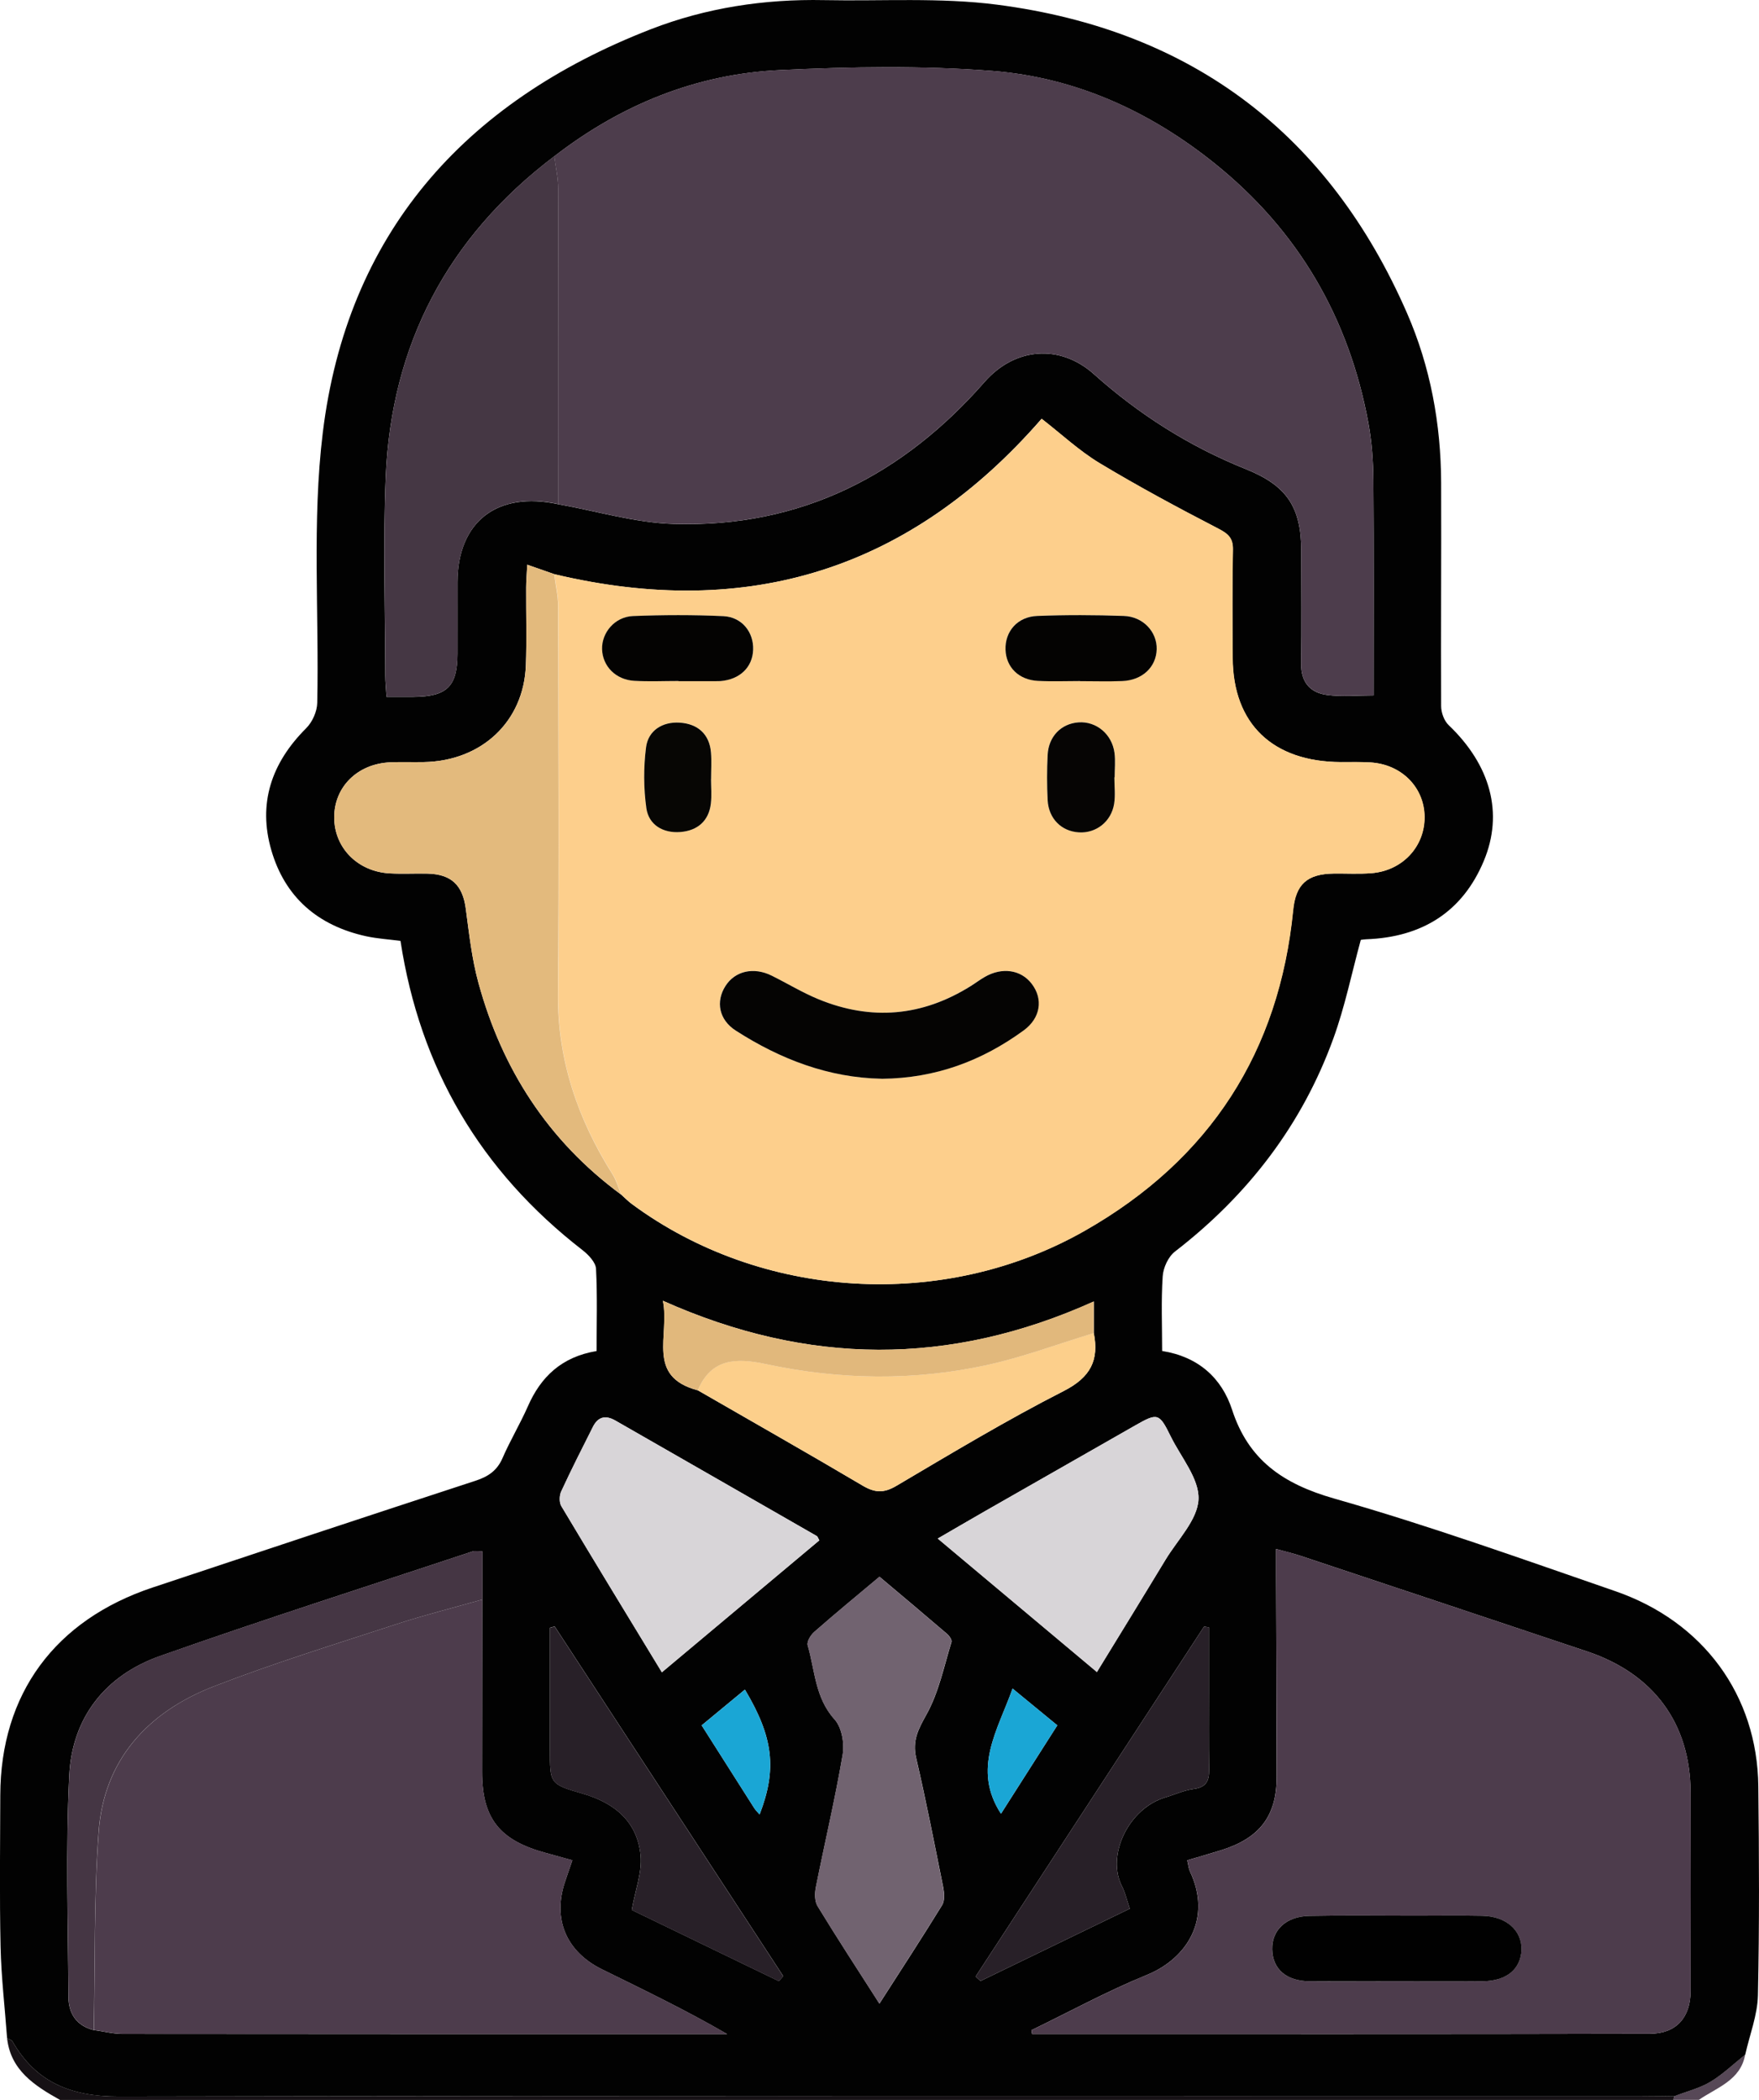 <svg width="31" height="37" viewBox="0 0 31 37" fill="none" xmlns="http://www.w3.org/2000/svg">
<g clip-path="url(#clip0_338_362)">
<path d="M1.057 37C0.608 36.749 0.187 36.477 0.125 35.914C0.157 35.931 0.203 35.94 0.218 35.966C0.626 36.684 1.246 36.941 2.091 36.94C11.03 36.923 19.97 36.929 28.91 36.929C29.108 36.929 29.307 36.933 29.505 36.936C29.5 36.958 29.496 36.98 29.494 37.001H1.057V37Z" fill="#161115"/>
<path d="M29.494 37C29.496 36.978 29.5 36.957 29.505 36.935C29.719 36.853 29.949 36.797 30.142 36.681C30.364 36.549 30.553 36.364 30.756 36.202C30.677 36.654 30.26 36.78 29.94 36.999H29.494V37Z" fill="#574857"/>
<path d="M30.756 36.203C30.553 36.365 30.364 36.549 30.142 36.682C29.949 36.797 29.719 36.853 29.505 36.936C29.307 36.934 29.108 36.93 28.91 36.93C19.971 36.93 11.03 36.923 2.091 36.94C1.246 36.942 0.626 36.684 0.218 35.966C0.203 35.94 0.157 35.931 0.125 35.914C0.086 35.376 0.022 34.84 0.01 34.302C-0.009 33.411 0.002 32.519 0.005 31.628C0.011 29.847 0.966 28.546 2.691 27.971C4.585 27.34 6.481 26.711 8.379 26.091C8.607 26.017 8.761 25.91 8.856 25.692C8.99 25.383 9.166 25.09 9.302 24.782C9.53 24.26 9.898 23.907 10.514 23.805C10.514 23.314 10.529 22.834 10.504 22.356C10.498 22.243 10.374 22.112 10.27 22.03C8.462 20.63 7.401 18.817 7.058 16.578C6.865 16.553 6.656 16.54 6.455 16.497C5.594 16.309 5.02 15.802 4.782 14.981C4.543 14.158 4.782 13.444 5.395 12.832C5.506 12.722 5.588 12.536 5.591 12.384C5.625 10.795 5.497 9.189 5.689 7.621C6.114 4.15 8.146 1.806 11.47 0.515C12.444 0.137 13.472 -0.019 14.524 0.002C15.54 0.022 16.568 -0.047 17.569 0.082C21.042 0.531 23.434 2.399 24.795 5.513C25.21 6.463 25.394 7.47 25.398 8.503C25.403 9.816 25.392 11.129 25.398 12.441C25.398 12.555 25.45 12.7 25.531 12.777C26.266 13.479 26.504 14.326 26.149 15.172C25.774 16.066 25.066 16.514 24.076 16.55C24.039 16.551 24.003 16.558 23.982 16.561C23.822 17.146 23.703 17.736 23.499 18.297C22.951 19.809 22.003 21.051 20.71 22.05C20.589 22.142 20.501 22.336 20.491 22.488C20.462 22.919 20.481 23.352 20.481 23.804C21.12 23.905 21.531 24.281 21.713 24.837C22 25.721 22.605 26.145 23.513 26.404C25.184 26.88 26.822 27.468 28.464 28.035C30.022 28.572 30.97 29.874 30.988 31.472C31.002 32.701 31.008 33.929 30.981 35.157C30.973 35.508 30.835 35.854 30.757 36.204L30.756 36.203ZM12.298 24.497C13.265 25.055 14.238 25.606 15.198 26.174C15.415 26.303 15.572 26.314 15.797 26.181C16.77 25.607 17.739 25.023 18.746 24.51C19.225 24.266 19.369 23.962 19.277 23.49V22.932C16.736 24.077 14.234 24.059 11.683 22.919C11.808 23.532 11.379 24.255 12.299 24.498L12.298 24.497ZM1.653 35.769C1.822 35.792 1.991 35.837 2.16 35.837C5.596 35.841 9.032 35.84 12.467 35.84H12.814C12.085 35.417 11.345 35.062 10.608 34.699C9.977 34.387 9.738 33.814 9.956 33.161C9.995 33.041 10.038 32.921 10.087 32.778C9.902 32.727 9.761 32.687 9.62 32.649C8.801 32.427 8.495 32.038 8.496 31.219C8.496 30.207 8.498 29.197 8.499 28.185V27.333C8.408 27.333 8.368 27.323 8.335 27.334C6.497 27.944 4.651 28.533 2.826 29.177C1.842 29.523 1.27 30.277 1.22 31.284C1.156 32.581 1.199 33.883 1.206 35.183C1.207 35.47 1.34 35.691 1.651 35.77L1.653 35.769ZM9.769 2.753C7.877 4.186 6.897 6.083 6.798 8.397C6.749 9.563 6.788 10.733 6.79 11.901C6.79 12.017 6.803 12.133 6.812 12.279C6.992 12.279 7.138 12.28 7.285 12.279C7.878 12.274 8.06 12.097 8.062 11.523C8.064 11.101 8.061 10.68 8.062 10.258C8.067 9.188 8.766 8.65 9.841 8.885C10.519 9.006 11.194 9.212 11.875 9.232C14.122 9.3 15.92 8.365 17.353 6.729C17.884 6.124 18.678 6.055 19.28 6.594C20.07 7.3 20.956 7.864 21.952 8.264C22.678 8.555 22.931 8.932 22.933 9.708C22.934 10.37 22.941 11.032 22.931 11.694C22.927 12.016 23.084 12.207 23.394 12.246C23.654 12.279 23.923 12.253 24.208 12.253C24.208 10.961 24.214 9.71 24.204 8.458C24.201 8.123 24.177 7.783 24.116 7.454C23.775 5.611 22.889 4.067 21.395 2.87C20.258 1.96 18.954 1.365 17.491 1.25C16.249 1.154 14.991 1.176 13.745 1.235C12.259 1.305 10.934 1.853 9.769 2.754V2.753ZM9.767 10.116C9.623 10.066 9.478 10.015 9.292 9.95C9.283 10.119 9.273 10.236 9.272 10.353C9.27 10.81 9.285 11.269 9.267 11.725C9.23 12.713 8.49 13.408 7.471 13.428C7.272 13.432 7.074 13.424 6.876 13.432C6.301 13.457 5.89 13.864 5.89 14.401C5.89 14.936 6.3 15.356 6.866 15.389C7.089 15.401 7.312 15.389 7.536 15.393C7.957 15.404 8.153 15.599 8.208 16.008C8.267 16.448 8.315 16.895 8.433 17.322C8.845 18.83 9.653 20.096 10.947 21.049C11.011 21.105 11.069 21.167 11.138 21.217C13.419 22.9 16.625 23.103 19.114 21.687C21.334 20.423 22.542 18.52 22.788 16.038C22.833 15.583 23.031 15.399 23.502 15.392C23.725 15.389 23.95 15.403 24.171 15.385C24.714 15.341 25.107 14.918 25.104 14.396C25.102 13.875 24.7 13.466 24.149 13.434C23.976 13.423 23.802 13.429 23.628 13.428C22.427 13.422 21.73 12.754 21.723 11.598C21.719 10.96 21.714 10.322 21.727 9.684C21.731 9.481 21.645 9.405 21.467 9.313C20.759 8.946 20.056 8.569 19.375 8.159C19.015 7.941 18.702 7.647 18.356 7.379C16.06 10.018 13.202 10.936 9.763 10.116H9.767ZM18.177 35.772C18.181 35.794 18.185 35.817 18.189 35.839C21.819 35.839 25.449 35.843 29.078 35.834C29.541 35.833 29.793 35.547 29.794 35.086C29.798 33.919 29.797 32.751 29.794 31.584C29.791 30.372 29.148 29.493 27.973 29.099C26.289 28.535 24.604 27.974 22.918 27.413C22.794 27.371 22.666 27.342 22.489 27.293C22.489 27.479 22.489 27.608 22.489 27.737C22.493 28.928 22.499 30.12 22.499 31.312C22.499 31.994 22.203 32.384 21.532 32.597C21.335 32.659 21.136 32.715 20.923 32.778C20.944 32.865 20.948 32.925 20.972 32.976C21.357 33.786 20.942 34.501 20.207 34.8C19.513 35.083 18.852 35.445 18.176 35.772H18.177ZM15.498 35.305C15.893 34.69 16.256 34.133 16.604 33.568C16.651 33.489 16.643 33.362 16.625 33.264C16.471 32.498 16.322 31.731 16.145 30.97C16.076 30.67 16.184 30.468 16.328 30.209C16.545 29.82 16.636 29.364 16.769 28.932C16.781 28.894 16.728 28.819 16.685 28.784C16.297 28.451 15.906 28.123 15.5 27.782C15.097 28.12 14.72 28.43 14.353 28.752C14.288 28.808 14.216 28.925 14.235 28.99C14.364 29.432 14.363 29.912 14.709 30.296C14.837 30.439 14.885 30.72 14.851 30.919C14.718 31.7 14.534 32.473 14.379 33.252C14.357 33.359 14.356 33.499 14.41 33.587C14.75 34.145 15.108 34.693 15.5 35.305H15.498ZM14.439 27.14C14.418 27.104 14.412 27.074 14.394 27.064C13.212 26.385 12.028 25.707 10.845 25.03C10.671 24.93 10.538 24.965 10.45 25.141C10.26 25.518 10.068 25.895 9.891 26.279C9.857 26.352 9.854 26.473 9.894 26.54C10.471 27.506 11.057 28.466 11.665 29.466C12.61 28.674 13.527 27.906 14.44 27.141L14.439 27.14ZM19.332 29.461C19.749 28.779 20.148 28.131 20.542 27.481C20.754 27.13 21.106 26.779 21.122 26.417C21.137 26.055 20.814 25.678 20.633 25.311C20.429 24.895 20.402 24.89 20.003 25.118C19.117 25.623 18.231 26.128 17.346 26.634C17.082 26.785 16.819 26.939 16.526 27.109C17.473 27.902 18.386 28.669 19.332 29.461ZM19.911 33.631C19.855 33.464 19.829 33.344 19.775 33.239C19.494 32.696 19.886 31.863 20.543 31.668C20.708 31.619 20.87 31.543 21.039 31.521C21.27 31.491 21.312 31.365 21.309 31.172C21.302 30.703 21.306 30.233 21.306 29.763C21.306 29.4 21.306 29.038 21.306 28.674C21.277 28.67 21.248 28.665 21.22 28.66C19.878 30.715 18.536 32.77 17.194 34.826C17.223 34.852 17.251 34.879 17.28 34.905C18.149 34.484 19.017 34.065 19.911 33.631ZM9.774 28.657C9.747 28.665 9.72 28.674 9.692 28.681C9.692 29.398 9.692 30.114 9.692 30.829C9.692 31.422 9.687 31.437 10.265 31.602C10.845 31.769 11.237 32.109 11.29 32.698C11.317 32.993 11.196 33.3 11.134 33.653C11.977 34.062 12.852 34.484 13.726 34.907C13.751 34.878 13.778 34.849 13.804 34.82C12.461 32.765 11.117 30.71 9.774 28.655V28.657ZM12.366 30.401C12.683 30.899 12.987 31.379 13.292 31.858C13.317 31.897 13.352 31.93 13.387 31.971C13.696 31.17 13.63 30.611 13.128 29.77C12.883 29.973 12.639 30.175 12.366 30.4V30.401ZM17.641 31.958C17.971 31.441 18.301 30.924 18.634 30.4C18.362 30.177 18.11 29.97 17.845 29.752C17.587 30.483 17.126 31.164 17.641 31.958Z" fill="#020202"/>
<path d="M9.767 10.116C13.205 10.936 16.064 10.018 18.36 7.379C18.706 7.647 19.018 7.941 19.379 8.159C20.06 8.569 20.763 8.947 21.471 9.313C21.649 9.405 21.734 9.482 21.73 9.684C21.717 10.322 21.722 10.96 21.726 11.598C21.733 12.754 22.43 13.422 23.632 13.428C23.806 13.428 23.98 13.423 24.153 13.434C24.703 13.467 25.105 13.875 25.108 14.396C25.11 14.918 24.718 15.341 24.175 15.385C23.953 15.403 23.729 15.389 23.506 15.392C23.034 15.399 22.837 15.583 22.792 16.038C22.546 18.52 21.338 20.424 19.118 21.687C16.629 23.103 13.423 22.9 11.142 21.217C11.074 21.167 11.014 21.105 10.951 21.049C10.901 20.929 10.867 20.801 10.799 20.693C10.18 19.712 9.824 18.669 9.836 17.5C9.858 15.228 9.844 12.956 9.839 10.684C9.839 10.495 9.793 10.305 9.77 10.116H9.767ZM15.535 19.007C16.491 19 17.306 18.687 18.037 18.156C18.338 17.937 18.386 17.601 18.18 17.332C17.99 17.085 17.656 17.036 17.351 17.214C17.267 17.263 17.188 17.322 17.105 17.374C16.252 17.908 15.353 17.99 14.419 17.604C14.137 17.487 13.873 17.327 13.598 17.19C13.28 17.031 12.953 17.107 12.784 17.371C12.608 17.646 12.668 17.967 12.967 18.159C13.753 18.664 14.606 18.989 15.533 19.006L15.535 19.007ZM11.96 11.999V12.001C12.182 12.001 12.406 12.001 12.629 12.001C12.654 12.001 12.678 12.001 12.703 11.999C13.04 11.971 13.263 11.757 13.275 11.449C13.286 11.14 13.079 10.871 12.753 10.857C12.222 10.831 11.687 10.833 11.156 10.855C10.837 10.867 10.606 11.146 10.613 11.438C10.621 11.738 10.853 11.977 11.181 11.995C11.441 12.01 11.701 11.998 11.962 11.998L11.96 11.999ZM19.035 12C19.283 12 19.531 12.008 19.779 11.998C20.132 11.984 20.377 11.751 20.385 11.439C20.393 11.133 20.147 10.862 19.805 10.851C19.297 10.834 18.788 10.832 18.281 10.851C17.932 10.864 17.709 11.124 17.721 11.447C17.732 11.755 17.954 11.978 18.292 11.995C18.539 12.008 18.787 11.998 19.035 11.999V12ZM12.531 13.726C12.531 13.726 12.532 13.726 12.533 13.726C12.533 13.57 12.544 13.414 12.531 13.258C12.504 12.933 12.297 12.752 11.979 12.732C11.673 12.713 11.425 12.871 11.387 13.166C11.342 13.519 11.342 13.886 11.392 14.237C11.433 14.532 11.685 14.682 11.992 14.659C12.295 14.636 12.494 14.463 12.529 14.157C12.546 14.015 12.532 13.869 12.532 13.725L12.531 13.726ZM19.639 13.694H19.644C19.644 13.551 19.66 13.405 19.641 13.263C19.597 12.933 19.317 12.705 19.008 12.727C18.701 12.749 18.479 12.975 18.462 13.303C18.451 13.567 18.45 13.832 18.462 14.096C18.479 14.423 18.706 14.647 19.014 14.665C19.317 14.684 19.585 14.476 19.635 14.161C19.659 14.008 19.639 13.85 19.639 13.693V13.694Z" fill="#FDCF8C"/>
<path d="M9.769 2.753C10.935 1.852 12.26 1.304 13.745 1.234C14.991 1.175 16.248 1.152 17.49 1.249C18.954 1.363 20.258 1.958 21.394 2.869C22.889 4.066 23.775 5.61 24.115 7.453C24.176 7.782 24.201 8.122 24.204 8.457C24.214 9.709 24.208 10.96 24.208 12.252C23.922 12.252 23.654 12.278 23.394 12.245C23.084 12.206 22.927 12.015 22.931 11.693C22.941 11.031 22.935 10.369 22.933 9.707C22.931 8.931 22.679 8.554 21.952 8.263C20.956 7.863 20.07 7.3 19.28 6.593C18.678 6.055 17.884 6.123 17.353 6.728C15.919 8.364 14.122 9.299 11.875 9.231C11.194 9.211 10.519 9.005 9.841 8.884C9.841 7.03 9.843 5.176 9.837 3.322C9.837 3.132 9.791 2.943 9.768 2.754L9.769 2.753Z" fill="#4D3D4C"/>
<path d="M18.177 35.772C18.853 35.445 19.513 35.084 20.208 34.8C20.943 34.501 21.358 33.786 20.973 32.976C20.949 32.925 20.945 32.864 20.924 32.778C21.138 32.715 21.337 32.659 21.532 32.597C22.204 32.385 22.5 31.994 22.5 31.312C22.5 30.12 22.493 28.928 22.49 27.737C22.49 27.608 22.49 27.478 22.49 27.293C22.668 27.342 22.795 27.371 22.918 27.413C24.604 27.974 26.29 28.535 27.974 29.099C29.149 29.494 29.792 30.373 29.795 31.584C29.798 32.751 29.798 33.919 29.795 35.086C29.794 35.546 29.541 35.833 29.079 35.834C25.45 35.842 21.82 35.839 18.19 35.839C18.186 35.817 18.182 35.794 18.178 35.772H18.177ZM24.608 34.91C25.116 34.91 25.625 34.913 26.131 34.909C26.551 34.905 26.802 34.697 26.813 34.354C26.823 34.013 26.544 33.764 26.122 33.756C25.726 33.748 25.329 33.754 24.933 33.754C24.313 33.754 23.694 33.745 23.075 33.758C22.664 33.765 22.414 34.006 22.42 34.346C22.427 34.698 22.67 34.907 23.084 34.91C23.593 34.914 24.101 34.91 24.608 34.91H24.608Z" fill="#4D3C4C"/>
<path d="M8.5 28.184C8.499 29.196 8.498 30.206 8.497 31.218C8.497 32.038 8.802 32.426 9.621 32.648C9.762 32.686 9.903 32.726 10.088 32.777C10.039 32.921 9.996 33.04 9.957 33.16C9.739 33.813 9.977 34.386 10.609 34.698C11.345 35.062 12.086 35.416 12.815 35.839H12.468C9.032 35.839 5.596 35.84 2.161 35.836C1.992 35.836 1.823 35.791 1.654 35.768C1.678 34.603 1.654 33.435 1.74 32.275C1.831 31.018 2.593 30.171 3.767 29.714C4.82 29.305 5.905 28.972 6.981 28.619C7.482 28.455 7.995 28.328 8.502 28.183L8.5 28.184Z" fill="#4D3C4C"/>
<path d="M9.769 2.753C9.793 2.942 9.837 3.131 9.838 3.321C9.844 5.175 9.842 7.029 9.842 8.883C8.767 8.648 8.068 9.187 8.063 10.256C8.061 10.678 8.063 11.099 8.063 11.521C8.061 12.096 7.878 12.273 7.286 12.277C7.14 12.278 6.993 12.277 6.813 12.277C6.804 12.131 6.791 12.015 6.791 11.899C6.79 10.731 6.75 9.561 6.799 8.395C6.897 6.082 7.878 4.185 9.77 2.751L9.769 2.753Z" fill="#453744"/>
<path d="M9.767 10.116C9.79 10.305 9.836 10.495 9.836 10.684C9.841 12.956 9.855 15.228 9.833 17.5C9.822 18.668 10.178 19.713 10.796 20.693C10.864 20.801 10.898 20.93 10.948 21.049C9.654 20.096 8.847 18.83 8.433 17.322C8.316 16.894 8.267 16.448 8.209 16.008C8.154 15.599 7.958 15.403 7.537 15.393C7.314 15.387 7.089 15.401 6.867 15.388C6.301 15.357 5.89 14.937 5.89 14.401C5.89 13.864 6.302 13.457 6.877 13.432C7.074 13.423 7.273 13.432 7.472 13.428C8.491 13.408 9.23 12.714 9.268 11.725C9.284 11.269 9.27 10.81 9.273 10.353C9.273 10.236 9.283 10.12 9.292 9.95C9.478 10.015 9.622 10.066 9.768 10.116H9.767Z" fill="#E3BA7D"/>
<path d="M15.498 35.305C15.106 34.692 14.748 34.145 14.408 33.587C14.354 33.499 14.356 33.359 14.377 33.252C14.532 32.474 14.716 31.701 14.849 30.919C14.883 30.72 14.836 30.439 14.707 30.296C14.362 29.912 14.363 29.432 14.232 28.99C14.214 28.925 14.287 28.808 14.351 28.752C14.718 28.43 15.094 28.12 15.498 27.782C15.904 28.123 16.295 28.451 16.683 28.784C16.726 28.82 16.779 28.894 16.767 28.932C16.633 29.364 16.543 29.819 16.326 30.209C16.182 30.468 16.074 30.67 16.143 30.97C16.32 31.732 16.47 32.498 16.622 33.264C16.642 33.362 16.65 33.489 16.602 33.568C16.254 34.133 15.891 34.689 15.496 35.305H15.498Z" fill="#716370"/>
<path d="M14.439 27.14C13.525 27.905 12.609 28.673 11.664 29.465C11.056 28.465 10.47 27.505 9.893 26.539C9.853 26.473 9.856 26.352 9.89 26.278C10.067 25.895 10.259 25.517 10.449 25.14C10.537 24.964 10.67 24.929 10.844 25.029C12.027 25.707 13.21 26.385 14.392 27.064C14.41 27.074 14.417 27.103 14.438 27.139L14.439 27.14Z" fill="#D8D5D8"/>
<path d="M19.331 29.461C18.386 28.669 17.471 27.902 16.526 27.109C16.82 26.939 17.083 26.785 17.346 26.634C18.231 26.128 19.117 25.623 20.003 25.118C20.402 24.891 20.429 24.896 20.633 25.311C20.814 25.678 21.137 26.055 21.122 26.417C21.106 26.779 20.754 27.13 20.541 27.481C20.149 28.132 19.749 28.779 19.331 29.461Z" fill="#D8D5D8"/>
<path d="M19.277 23.489C19.37 23.962 19.226 24.265 18.746 24.509C17.739 25.022 16.77 25.606 15.797 26.18C15.572 26.313 15.415 26.302 15.198 26.173C14.238 25.605 13.265 25.054 12.298 24.496C12.537 23.931 12.975 23.922 13.497 24.034C14.801 24.314 16.108 24.334 17.407 24.048C18.041 23.908 18.654 23.677 19.277 23.488V23.489Z" fill="#FCCF8B"/>
<path d="M8.5 28.184C7.993 28.328 7.48 28.456 6.979 28.62C5.903 28.972 4.818 29.306 3.765 29.715C2.59 30.172 1.829 31.019 1.738 32.276C1.653 33.436 1.677 34.605 1.652 35.769C1.341 35.69 1.208 35.47 1.207 35.182C1.201 33.882 1.157 32.58 1.221 31.283C1.271 30.277 1.843 29.523 2.826 29.175C4.652 28.532 6.498 27.943 8.336 27.333C8.369 27.322 8.408 27.332 8.5 27.332V28.184Z" fill="#453644"/>
<path d="M19.911 33.631C19.017 34.064 18.148 34.484 17.28 34.905C17.251 34.879 17.223 34.852 17.194 34.826C18.536 32.771 19.877 30.716 21.22 28.66C21.248 28.665 21.277 28.67 21.306 28.674C21.306 29.038 21.306 29.4 21.306 29.763C21.306 30.233 21.302 30.703 21.309 31.172C21.312 31.365 21.27 31.491 21.038 31.521C20.869 31.543 20.709 31.619 20.542 31.668C19.886 31.863 19.494 32.696 19.775 33.239C19.83 33.344 19.855 33.464 19.911 33.631Z" fill="#282028"/>
<path d="M9.774 28.657C11.117 30.712 12.461 32.767 13.804 34.822C13.778 34.851 13.751 34.88 13.726 34.909C12.851 34.486 11.977 34.063 11.134 33.655C11.196 33.302 11.317 32.995 11.29 32.7C11.237 32.111 10.846 31.77 10.265 31.604C9.687 31.439 9.692 31.424 9.692 30.831C9.692 30.115 9.692 29.398 9.692 28.683C9.719 28.675 9.746 28.667 9.774 28.659V28.657Z" fill="#282028"/>
<path d="M19.277 23.489C18.654 23.678 18.041 23.909 17.407 24.049C16.107 24.335 14.801 24.314 13.497 24.035C12.975 23.923 12.536 23.933 12.298 24.497C11.379 24.254 11.807 23.532 11.681 22.919C14.233 24.059 16.736 24.076 19.276 22.931V23.489H19.277Z" fill="#E1B87C"/>
<path d="M12.366 30.401C12.639 30.175 12.882 29.974 13.128 29.771C13.63 30.612 13.696 31.171 13.386 31.972C13.352 31.93 13.317 31.898 13.292 31.859C12.987 31.38 12.683 30.901 12.366 30.402V30.401Z" fill="#1AA6D5"/>
<path d="M17.64 31.958C17.125 31.164 17.587 30.483 17.845 29.752C18.111 29.97 18.363 30.177 18.634 30.4C18.3 30.924 17.971 31.441 17.64 31.958Z" fill="#1AA6D5"/>
<path d="M15.535 19.007C14.608 18.99 13.755 18.665 12.969 18.16C12.669 17.968 12.61 17.647 12.786 17.372C12.955 17.108 13.282 17.033 13.6 17.191C13.874 17.327 14.138 17.488 14.421 17.605C15.355 17.99 16.253 17.909 17.107 17.375C17.19 17.323 17.268 17.264 17.353 17.215C17.658 17.037 17.992 17.085 18.182 17.334C18.388 17.602 18.34 17.938 18.039 18.157C17.308 18.689 16.493 19 15.537 19.008L15.535 19.007Z" fill="#050403"/>
<path d="M11.96 11.999C11.699 11.999 11.439 12.011 11.18 11.996C10.852 11.978 10.619 11.738 10.611 11.438C10.603 11.147 10.835 10.868 11.155 10.855C11.687 10.834 12.22 10.832 12.751 10.857C13.077 10.873 13.285 11.141 13.273 11.45C13.262 11.757 13.039 11.972 12.701 12C12.677 12.002 12.652 12.002 12.627 12.002C12.404 12.002 12.181 12.002 11.958 12.002V12L11.96 11.999Z" fill="#040302"/>
<path d="M19.035 12C18.788 12 18.539 12.01 18.292 11.997C17.954 11.98 17.732 11.757 17.721 11.449C17.709 11.126 17.932 10.865 18.281 10.853C18.788 10.833 19.297 10.835 19.805 10.853C20.147 10.864 20.393 11.134 20.385 11.44C20.377 11.753 20.132 11.986 19.779 12C19.531 12.01 19.283 12.002 19.035 12.002V12Z" fill="#040302"/>
<path d="M12.531 13.726C12.531 13.87 12.545 14.016 12.528 14.158C12.493 14.463 12.294 14.636 11.991 14.66C11.684 14.684 11.432 14.533 11.391 14.238C11.342 13.886 11.341 13.52 11.386 13.167C11.424 12.872 11.673 12.714 11.978 12.733C12.296 12.753 12.503 12.934 12.53 13.259C12.543 13.414 12.532 13.571 12.532 13.727C12.532 13.727 12.531 13.727 12.53 13.727L12.531 13.726Z" fill="#070604"/>
<path d="M19.639 13.694C19.639 13.85 19.659 14.009 19.635 14.162C19.585 14.477 19.317 14.685 19.014 14.666C18.706 14.648 18.48 14.424 18.463 14.097C18.45 13.833 18.45 13.568 18.463 13.304C18.479 12.976 18.701 12.75 19.008 12.728C19.319 12.706 19.597 12.934 19.641 13.264C19.66 13.406 19.644 13.552 19.644 13.695H19.639V13.694Z" fill="#060504"/>
<path d="M24.608 34.91C24.1 34.91 23.592 34.913 23.085 34.91C22.671 34.907 22.428 34.698 22.421 34.346C22.415 34.006 22.665 33.766 23.075 33.758C23.695 33.745 24.314 33.754 24.933 33.754C25.33 33.754 25.726 33.748 26.122 33.756C26.545 33.764 26.823 34.013 26.814 34.354C26.802 34.696 26.552 34.905 26.133 34.909C25.624 34.914 25.116 34.91 24.609 34.91H24.608Z" fill="#010101"/>
</g>
<defs>
<clipPath id="clip0_338_362">
<rect width="31" height="37" fill="white"/>
</clipPath>
</defs>
</svg>
